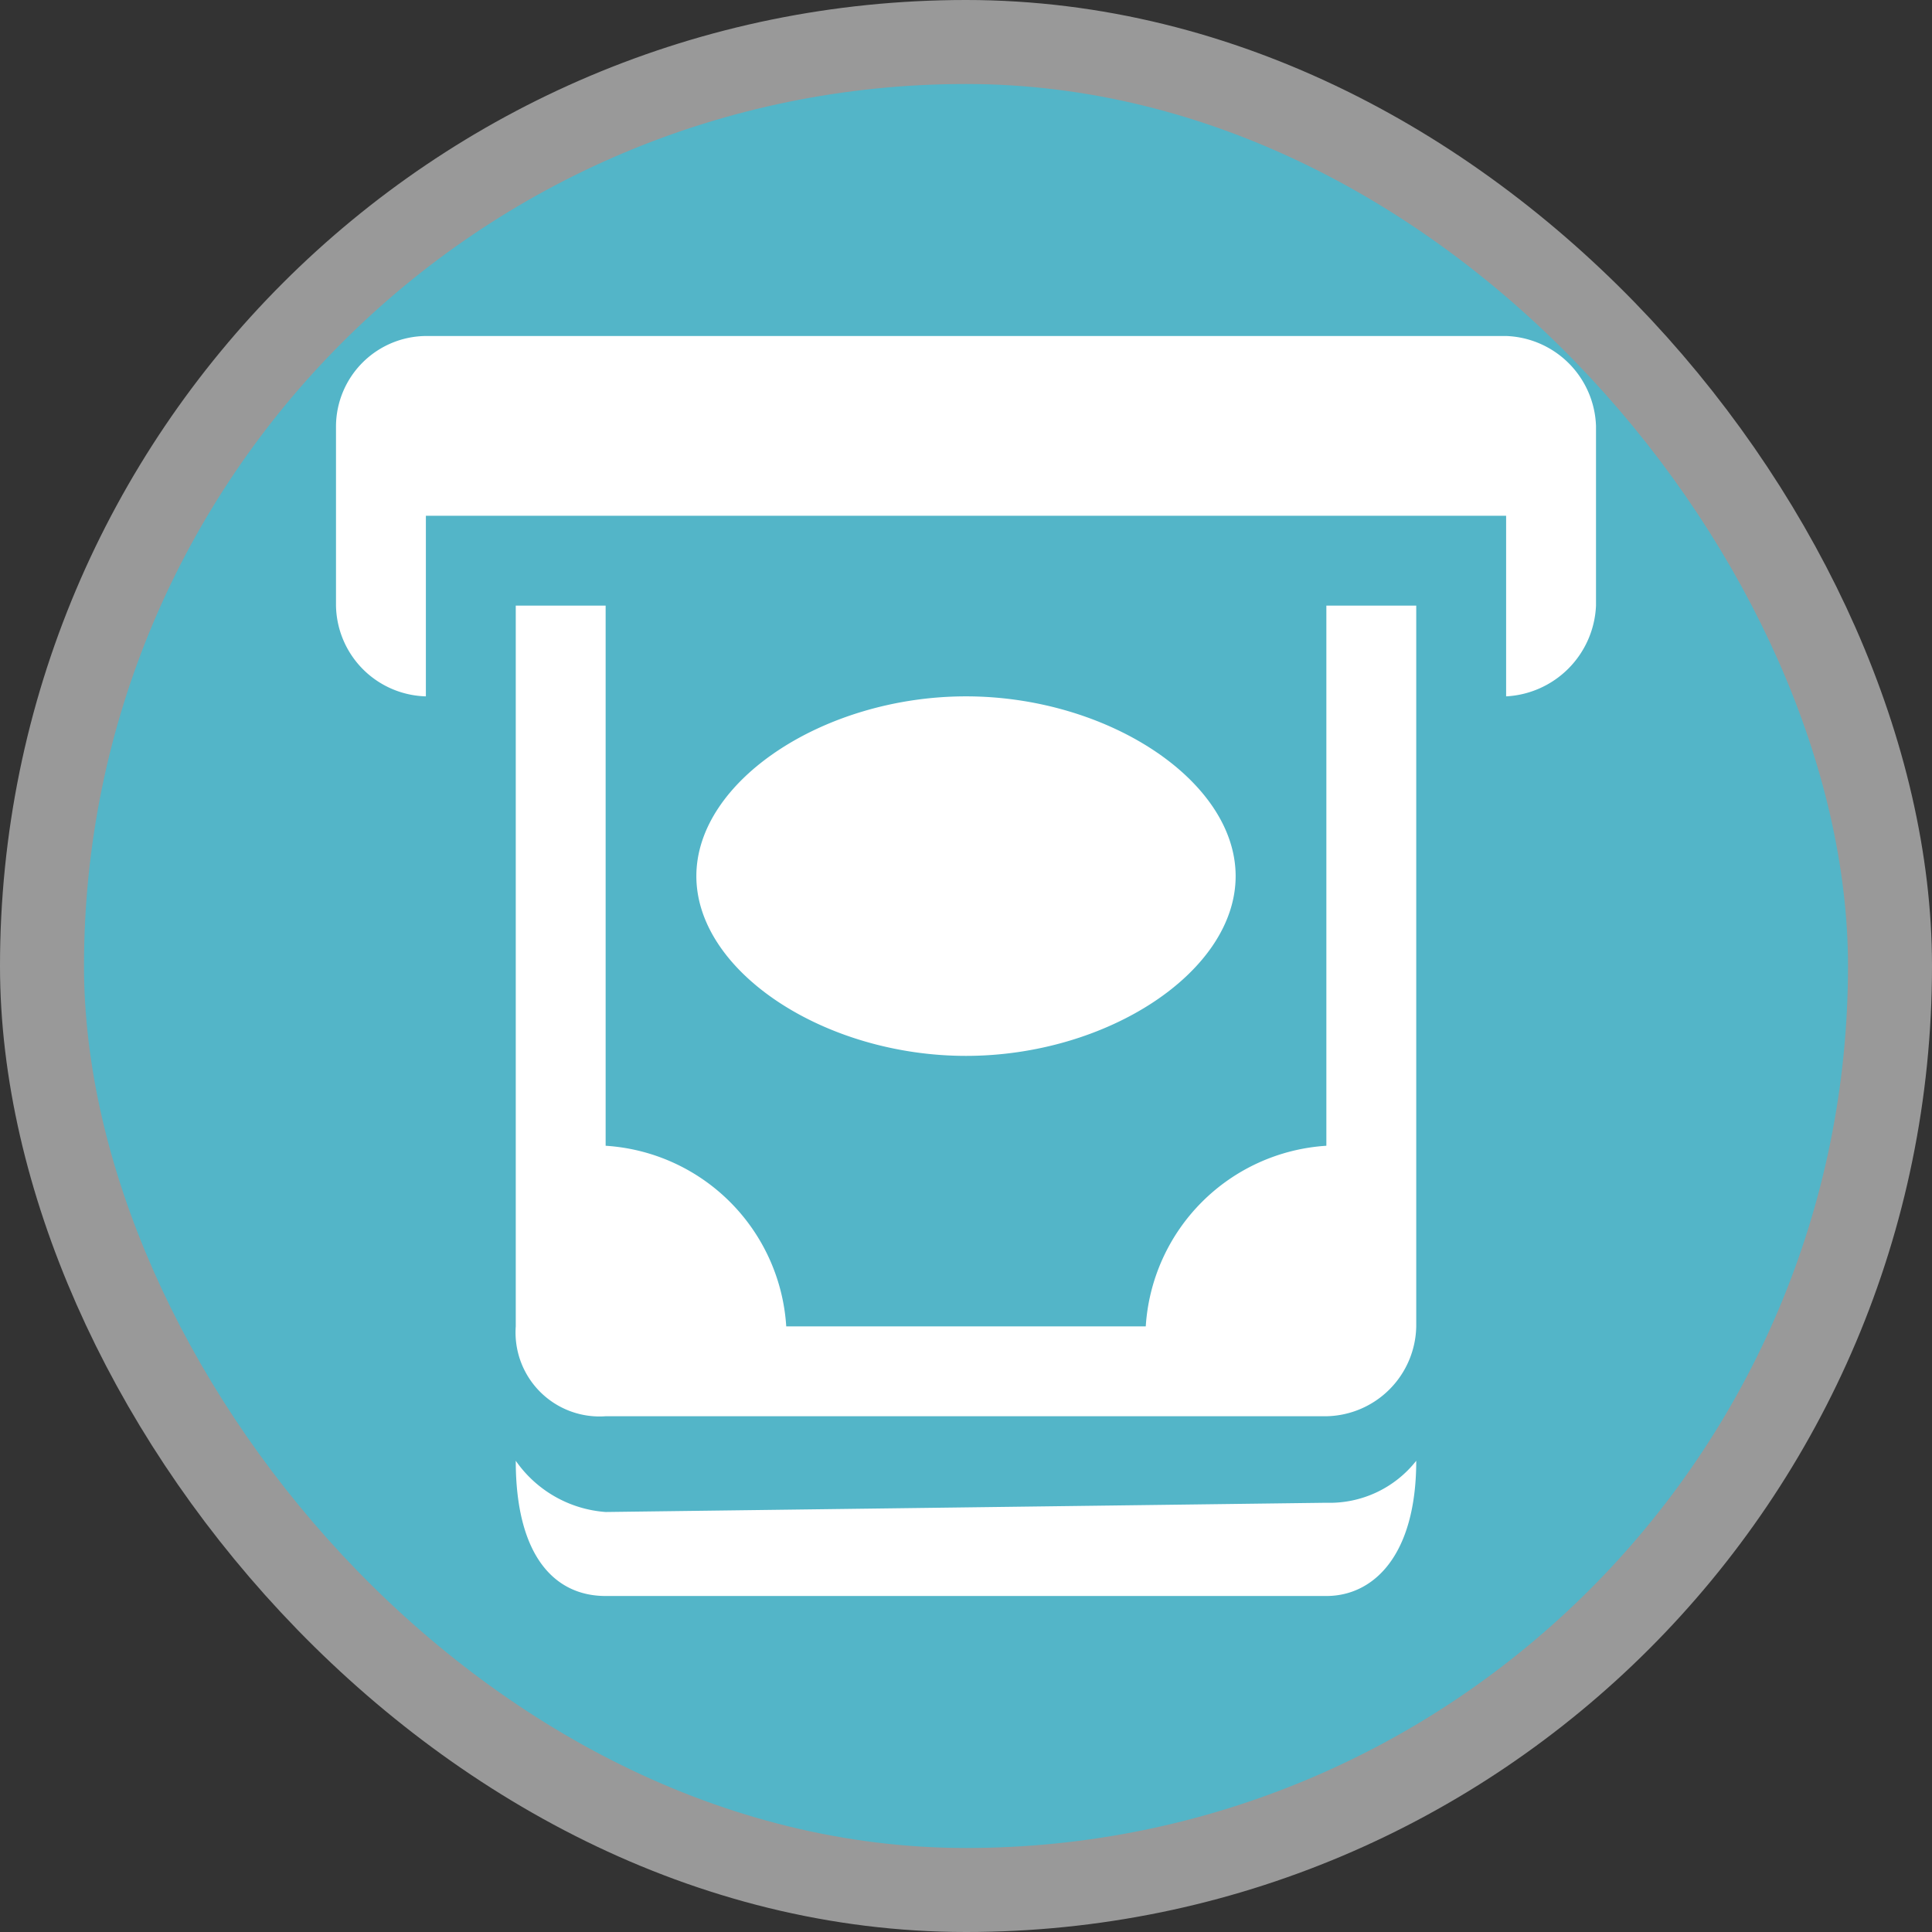 <svg xmlns="http://www.w3.org/2000/svg" viewBox="0 0 23 23" height="23" width="23"><rect x="0" y="0" width="23" height="23" fill="#333333" stroke="none"/><title>atm_15.svg</title><rect fill="none" x="0" y="0" width="23" height="23"></rect><rect x="1" y="1" rx="10.5" ry="10.5" width="21" height="21" stroke="#999999" style="stroke-linejoin:round;stroke-miterlimit:4;" fill="#999999" stroke-width="2"></rect><rect x="1" y="1" width="21" height="21" rx="10.5" ry="10.5" fill="rgba(0,213,255,0.46)"></rect><path fill="#fff" transform="translate(4 4)" d="M1.07,0A1.08,1.08,0,0,0,0,1.07V3.21A1.1,1.1,0,0,0,1.07,4.29V2.14H13.93V4.29A1.13,1.13,0,0,0,15,3.21V1.07A1.11,1.11,0,0,0,13.93,0ZM2.14,3.21v8.58a1,1,0,0,0,1.07,1.07h8.58a1.09,1.09,0,0,0,1.07-1.07V3.21H11.79V9.64a2.3,2.3,0,0,0-2.15,2.15H5.36A2.3,2.3,0,0,0,3.21,9.64V3.21ZM7.5,4.29c-1.68,0-3.21,1-3.21,2.14S5.82,8.57,7.5,8.57s3.21-1,3.21-2.14S9.18,4.29,7.5,4.29Zm-5.36,9.1c0,1.13.46,1.61,1.07,1.61h8.58c.56,0,1.07-.48,1.07-1.61a1.31,1.31,0,0,1-1.07.5L3.21,14A1.43,1.43,0,0,1,2.14,13.39Z"></path></svg>